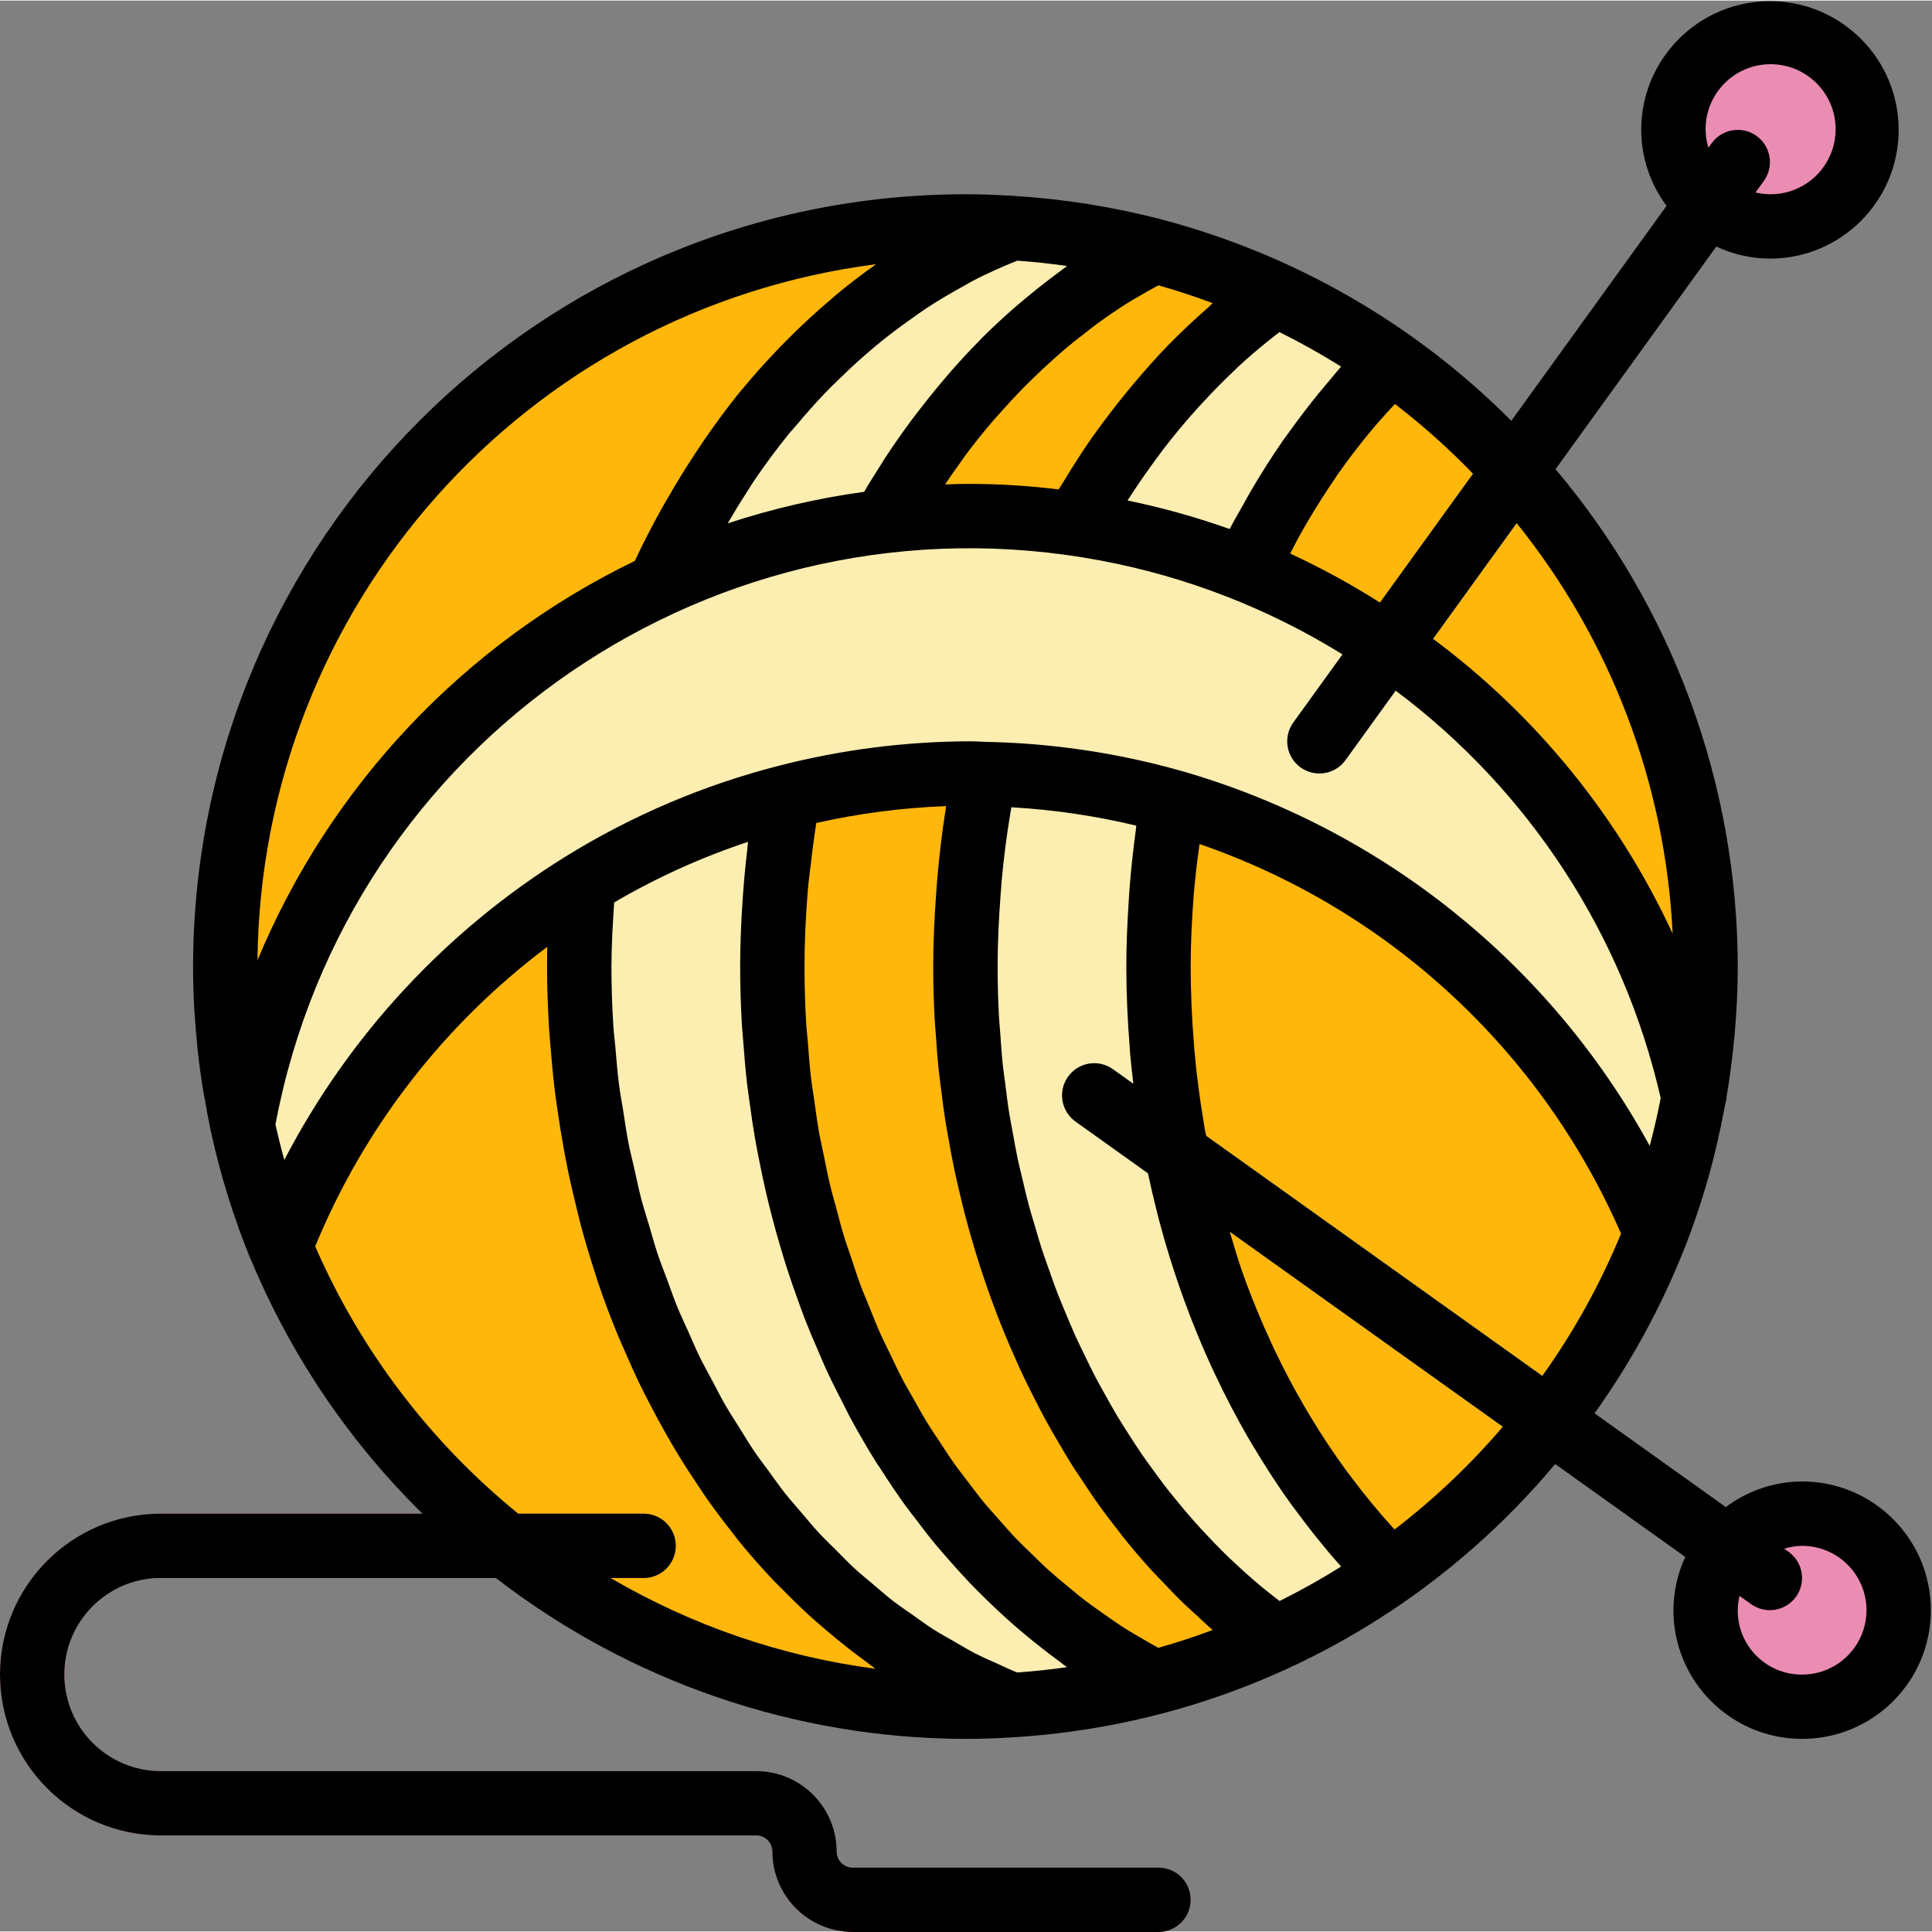 <?xml version="1.0"?>
<svg xmlns="http://www.w3.org/2000/svg" xmlns:xlink="http://www.w3.org/1999/xlink" xmlns:svgjs="http://svgjs.com/svgjs" version="1.1" width="512" height="512" x="0" y="0" viewBox="0 0 455.273 455" style="enable-background:new 0 0 512 512" xml:space="preserve" class=""><rect x="0" y="0" width="455.273" height="455" fill="#808080" stroke="none"/><g><path xmlns="http://www.w3.org/2000/svg" d="m401.918 227.637c0 96.328-78.09 174.418-174.418 174.418s-174.418-78.09-174.418-174.418 78.09-174.418 174.418-174.418 174.418 78.09 174.418 174.418zm0 0" fill="#fcedb1" data-original="#fcb1ba" style=""/><path xmlns="http://www.w3.org/2000/svg" d="m136.5 227.637c0-6.598.293-13.105.836-19.523-32.441 20.008-57.465 50.059-71.27 85.586-3.805-9.293-6.793-18.902-8.934-28.715 17.559 80.027 88.438 137.055 170.367 137.07 3.652 0 7.273-.148 10.871-.375-58.977-22.793-101.871-92.082-101.871-174.043zm0 0" fill="#ffb70c" data-original="#f96e7f" style="" class=""/><path xmlns="http://www.w3.org/2000/svg" d="m155.336 137.711c18.004-39.93 47.602-70.426 83.035-84.121-3.598-.219-7.219-.371-10.871-.371-96.328 0-174.418 78.09-174.418 174.418 0 3.156.086 6.289.258 9.402.023.434.07.859.098 1.293.172 2.738.379 5.465.676 8.164.02.199.055.395.074.59.676 6.012 1.656 11.98 2.941 17.891l.004.004c10.102-55.863 46.727-103.328 98.203-127.27zm0 0" fill="#ffb70c" data-original="#f96e7f" style="" class=""/><path xmlns="http://www.w3.org/2000/svg" d="m182 227.637c.004-13.414 1.184-26.801 3.535-40.008-17.012 4.348-33.266 11.254-48.199 20.484-.543 6.418-.836 12.926-.836 19.523 0 81.961 42.895 151.25 101.871 174.043 11.348-.688 22.598-2.484 33.594-5.367-52.75-27.031-89.965-92.344-89.965-168.676zm0 0" fill="#fcedb1" data-original="#fcb1ba" style=""/><path xmlns="http://www.w3.org/2000/svg" d="m155.336 137.711c16.758-7.766 34.652-12.801 53.004-14.91 14.473-27.07 36.605-49.277 63.625-63.84-10.996-2.883-22.246-4.68-33.594-5.371-35.434 13.695-65.031 44.191-83.035 84.121zm0 0" fill="#fcedb1" data-original="#fcb1ba" style=""/><path xmlns="http://www.w3.org/2000/svg" d="m227.5 227.637c-.016-15.238 1.5-30.441 4.516-45.375-1.09-.02-2.156-.125-3.254-.125-14.582.016-29.105 1.863-43.227 5.492-2.352 13.207-3.535 26.594-3.535 40.008 0 76.332 37.215 141.645 89.965 168.676 9.828-2.59 19.406-6.043 28.629-10.32-43.633-31.277-73.094-90.453-73.094-158.355zm0 0" fill="#ffb70c" data-original="#f96e7f" style="" class=""/><path xmlns="http://www.w3.org/2000/svg" d="m253.516 123.371c11.508-21.285 27.586-39.758 47.078-54.094-9.219-4.273-18.801-7.723-28.629-10.316-27.02 14.562-49.152 36.766-63.625 63.84 15.008-1.949 30.219-1.758 45.176.57zm0 0" fill="#ffb70c" data-original="#f96e7f" style="" class=""/><path xmlns="http://www.w3.org/2000/svg" d="m273 227.637c0-13.008 1.109-25.996 3.316-38.816-14.422-4.082-29.312-6.289-44.301-6.559-3.02 14.934-4.531 30.137-4.516 45.375 0 67.902 29.461 127.078 73.094 158.355 9.492-4.391 18.57-9.629 27.125-15.648-33.32-33.336-54.719-84.848-54.719-142.707zm0 0" fill="#fcedb1" data-original="#fcb1ba" style=""/><path xmlns="http://www.w3.org/2000/svg" d="m253.516 123.371c13.707 1.945 27.133 5.531 39.988 10.676 8.527-18.199 20.098-34.812 34.215-49.117-8.551-6.023-17.629-11.258-27.125-15.652-19.492 14.336-35.57 32.809-47.078 54.094zm0 0" fill="#fcedb1" data-original="#fcb1ba" style=""/><path xmlns="http://www.w3.org/2000/svg" d="m276.316 188.82c-2.207 12.82-3.316 25.809-3.316 38.816 0 57.859 21.398 109.371 54.719 142.707 32.871-23.098 56.777-56.824 67.68-95.496-1.492 5.324-3.227 10.539-5.203 15.645-20.371-49.555-62.344-87.027-113.879-101.672zm0 0" fill="#ffb70c" data-original="#f96e7f" style="" class=""/><path xmlns="http://www.w3.org/2000/svg" d="m293.504 134.047c53.633 21.473 93.176 68.078 105.625 124.496l.004-.004c.883-4.934 1.559-9.934 2.031-15.004.02-.25.035-.504.055-.754.445-4.992.699-10.039.699-15.145.027-56.828-27.668-110.094-74.199-142.711-14.117 14.309-25.688 30.922-34.215 49.121zm0 0" fill="#ffb70c" data-original="#f96e7f" style="" class=""/><path xmlns="http://www.w3.org/2000/svg" d="m310.91 182.137c-4.188-.004-7.578-3.398-7.578-7.586.004-1.594.504-3.148 1.438-4.438l98.586-136.5c2.449-3.395 7.188-4.156 10.586-1.707 3.391 2.453 4.156 7.191 1.707 10.586l-98.586 136.5c-1.426 1.977-3.715 3.148-6.152 3.145zm0 0" fill="#cfdfe8" data-original="#cfdfe8" style=""/><path xmlns="http://www.w3.org/2000/svg" d="m439.832 30.469c0 12.566-10.184 22.75-22.75 22.75-12.562 0-22.75-10.184-22.75-22.75 0-12.562 10.188-22.75 22.75-22.75 12.566 0 22.75 10.188 22.75 22.75zm0 0" fill="#eb8cb3" data-original="#eb8cb3" style="" class=""/><path xmlns="http://www.w3.org/2000/svg" d="m417.074 379.305c-1.578 0-3.113-.496-4.398-1.41l-159.25-113.75c-3.402-2.445-4.18-7.184-1.734-10.586 2.434-3.391 7.145-4.176 10.547-1.762l159.25 113.75c3.41 2.438 4.199 7.172 1.762 10.582-1.426 1.992-3.723 3.176-6.176 3.176zm0 0" fill="#cfdfe8" data-original="#cfdfe8" style=""/><path xmlns="http://www.w3.org/2000/svg" d="m447.418 379.305c0 12.562-10.188 22.75-22.75 22.75-12.566 0-22.754-10.188-22.754-22.75 0-12.566 10.188-22.754 22.754-22.754 12.562 0 22.75 10.188 22.75 22.754zm0 0" fill="#eb8cb3" data-original="#eb8cb3" style="" class=""/><path xmlns="http://www.w3.org/2000/svg" d="m273 455.137h-72.043c-10.465-.012-18.945-8.492-18.957-18.957-.004-2.094-1.699-3.789-3.793-3.793h-140.289c-20.941 0-37.918-16.977-37.918-37.918s16.977-37.914 37.918-37.914h113.75c4.188 0 7.582 3.395 7.582 7.582s-3.395 7.582-7.582 7.582h-113.75c-12.566 0-22.754 10.188-22.754 22.754 0 12.562 10.188 22.75 22.754 22.75h140.289c10.465.008 18.949 8.492 18.961 18.957 0 2.094 1.695 3.789 3.789 3.793h72.043c4.188 0 7.582 3.395 7.582 7.582s-3.395 7.582-7.582 7.582zm0 0" fill="#f98c96" data-original="#f98c96" style=""/><path xmlns="http://www.w3.org/2000/svg" d="m424.668 348.969c-6.48.02-12.777 2.133-17.961 6.02l-30.938-22.098c8.711-12.184 15.887-25.395 21.363-39.336l.133-.324c1.762-4.547 3.363-9.258 4.777-14.035v-.02c.23-.758.445-1.516.66-2.277v-.031l.008-.008c1.406-5.023 2.582-10.188 3.555-15.359.082-.191.062-.422.129-.621.059-.336.141-.668.203-1v-.004l.008-.059c.125-.414.211-.84.258-1.273l-.02-.098c.793-4.66 1.398-9.305 1.82-13.836.012-.125.039-.25.051-.375l.059-.781c.488-5.488.727-10.664.727-15.816-.059-42.902-15.258-84.41-42.926-117.199l37.895-52.465c3.949 1.848 8.254 2.812 12.613 2.832 16.754 0 30.332-13.582 30.332-30.336 0-16.75-13.578-30.332-30.332-30.332-16.754 0-30.332 13.582-30.332 30.332.016 6.445 2.105 12.715 5.957 17.883l-36.582 50.656c-22.727-22.805-51.102-39.156-82.23-47.383l-.008-.004c-11.473-3-23.211-4.879-35.051-5.602-3.754-.23-7.527-.383-11.336-.383-100.469.113-181.887 81.531-182 182 0 3.297.094 6.566.266 9.789l.066.91.031.383v.008l.004.074c.008.176.023.348.031.523.016.203.039.406.051.609.129 1.918.297 3.934.516 6.094.043.426.059.855.105 1.277v.02l.031.102.035.355h-.004.004l.012.113-.004.031c.348 3.105.789 6.227 1.305 9.344.117.727.277 1.426.402 2.148.379 2.133.75 4.27 1.203 6.387.047.23.098.461.148.691l.02.074.004.027v.008c2.23 10.238 5.348 20.266 9.316 29.965.098.238.211.469.332.699 9.332 22.227 22.988 42.383 40.18 59.285h-61.637c-20.941-.004-37.918 16.973-37.918 37.914s16.977 37.918 37.918 37.918h140.289c2.094.004 3.789 1.699 3.793 3.793.012 10.465 8.492 18.945 18.957 18.957h72.043c4.188 0 7.582-3.395 7.582-7.582 0-4.191-3.395-7.586-7.582-7.586h-72.043c-2.094-.004-3.789-1.699-3.789-3.789-.012-10.469-8.496-18.949-18.961-18.961h-140.289c-12.566 0-22.754-10.184-22.754-22.75s10.188-22.75 22.754-22.75h78.934c31.695 24.492 70.594 37.82 110.648 37.914 3.809 0 7.582-.148 11.34-.383 11.832-.723 23.57-2.598 35.039-5.602h.02c36.199-9.523 68.547-30.059 92.562-58.77l30.656 21.898c-1.816 3.926-2.766 8.195-2.781 12.523 0 16.754 13.582 30.332 30.332 30.332 16.754 0 30.332-13.578 30.332-30.332 0-16.75-13.582-30.332-30.332-30.332zm-61.223-24.883-79.199-56.57c-.098-.531-.246-1.039-.344-1.57-.098-.562-.172-1.137-.266-1.699-.945-5.66-1.707-11.398-2.207-17.211-.031-.344-.039-.695-.07-1.043-.496-6.059-.777-12.176-.777-18.355 0-5.684.293-11.387.73-17.07.133-1.695.332-3.383.5-5.074.227-2.254.57-4.488.867-6.734 44.492 15.359 80.512 48.656 99.312 91.805-4.875 11.848-11.098 23.098-18.547 33.523zm30.711-104.203c-12.719-27.508-32.125-51.395-56.449-69.473l19.691-27.266c22.184 27.539 35.055 61.414 36.758 96.738zm7.762-189.414c-.086-8.461 6.703-15.391 15.164-15.477 8.465-.086 15.395 6.703 15.48 15.168.086 8.461-6.707 15.391-15.168 15.477-1.25.012-2.5-.129-3.715-.418l1.969-2.727c2.449-3.395 1.684-8.133-1.707-10.586-3.398-2.453-8.137-1.688-10.586 1.707l-.77 1.066c-.426-1.363-.648-2.781-.668-4.211zm-54.809 81.02-21.93 30.363c-6.785-4.309-13.852-8.168-21.152-11.547.711-1.336 1.379-2.707 2.113-4.02.648-1.156 1.289-2.316 1.961-3.453 2.016-3.414 4.117-6.738 6.32-9.953.246-.359.469-.742.719-1.098 2.457-3.52 5.055-6.887 7.738-10.152.766-.934 1.566-1.828 2.352-2.742 1.129-1.312 2.32-2.551 3.488-3.82 6.527 5.016 12.676 10.504 18.391 16.422zm-33.562-22.281c-.926 1.086-1.844 2.172-2.75 3.281-2.398 2.941-4.715 5.977-6.945 9.105-.504.699-1.035 1.367-1.527 2.078-2.66 3.84-5.18 7.828-7.582 11.926-.617 1.055-1.191 2.148-1.793 3.215-1.066 1.902-2.172 3.762-3.184 5.715-7.859-2.793-15.902-5.043-24.07-6.727.289-.453.594-.891.887-1.344 1.938-2.977 3.957-5.875 6.047-8.688.484-.652.953-1.316 1.441-1.957 2.406-3.141 4.906-6.16 7.496-9.059.57-.648 1.16-1.27 1.742-1.902 2.434-2.641 4.926-5.191 7.492-7.613.336-.316.656-.652.992-.965 2.828-2.617 5.75-5.062 8.727-7.395.324-.258.656-.5.98-.754 4.965 2.465 9.809 5.172 14.527 8.129-.855.953-1.645 1.98-2.48 2.953zm-28.98-16.773c-2.879 2.531-5.711 5.16-8.449 7.938-.191.195-.398.375-.59.574-2.879 2.949-5.645 6.074-8.344 9.281-.695.824-1.379 1.656-2.062 2.5-2.539 3.129-5.012 6.336-7.371 9.676-.133.191-.281.371-.418.562-2.461 3.516-4.777 7.176-7.02 10.902-.273.453-.586.871-.855 1.328-6.863-.848-13.773-1.285-20.691-1.309-1.98 0-3.988.043-6.051.125 1.203-1.785 2.418-3.562 3.672-5.281.434-.594.844-1.219 1.285-1.805 2.043-2.723 4.152-5.355 6.328-7.891.629-.738 1.289-1.43 1.926-2.148 1.598-1.801 3.211-3.566 4.871-5.266.836-.859 1.691-1.695 2.547-2.531 1.559-1.523 3.141-3 4.75-4.434.867-.773 1.73-1.551 2.609-2.297 1.848-1.57 3.734-3.066 5.645-4.523.648-.492 1.273-1.016 1.926-1.492 2.582-1.895 5.211-3.68 7.887-5.359.57-.355 1.152-.664 1.727-1.008 1.672-1.012 3.375-1.953 5.082-2.879 4.297 1.219 8.578 2.621 12.805 4.199-.414.359-.793.777-1.207 1.137zm-34.559-8.801c-.816.59-1.617 1.211-2.426 1.82-2.078 1.57-4.121 3.203-6.133 4.891-.773.652-1.555 1.293-2.32 1.961-2.637 2.309-5.234 4.695-7.75 7.211-.207.207-.402.434-.609.645-2.309 2.332-4.551 4.766-6.75 7.27-.734.836-1.453 1.695-2.176 2.555-1.738 2.059-3.438 4.168-5.098 6.336-.648.844-1.305 1.672-1.941 2.531-2.191 2.965-4.328 5.996-6.371 9.141-.258.398-.496.816-.754 1.215-1.375 2.152-2.742 4.316-4.047 6.551-10.922 1.5-21.68 3.988-32.152 7.434 1.414-2.41 2.844-4.793 4.344-7.098.602-.926 1.164-1.902 1.781-2.812 2.605-3.84 5.328-7.52 8.172-11.043.648-.805 1.348-1.531 2.008-2.316 2.234-2.664 4.523-5.25 6.891-7.711 1.059-1.098 2.152-2.133 3.234-3.188 2.09-2.039 4.215-4.012 6.391-5.891 1.195-1.031 2.398-2.035 3.617-3.023 2.242-1.805 4.535-3.504 6.863-5.145 1.172-.828 2.332-1.684 3.527-2.469 2.891-1.895 5.844-3.633 8.844-5.266.672-.363 1.312-.789 1.992-1.141 3.453-1.797 7-3.363 10.586-4.805 3.93.285 7.848.703 11.727 1.258-.492.348-.961.734-1.449 1.09zm-43.539-1.512c-3.16 2.207-6.234 4.574-9.246 7.051-.59.48-1.148 1.016-1.73 1.508-2.977 2.523-5.875 5.176-8.695 7.961-.906.895-1.812 1.793-2.703 2.715-3.098 3.199-6.121 6.508-9.008 10.012-.168.203-.348.387-.512.59-3.031 3.707-5.898 7.625-8.676 11.656-.746 1.078-1.465 2.184-2.191 3.285-2.215 3.363-4.344 6.828-6.383 10.391-.523.914-1.07 1.797-1.582 2.727-2.148 3.906-4.219 7.898-6.148 12.027-40.148 19.438-71.785 52.918-88.918 94.102.852-83.398 63.07-153.395 145.793-164.023zm-141.559 202.723c17.023-90.414 104.117-149.906 194.531-132.879 20.172 3.797 39.469 11.293 56.914 22.105l-11.586 16.043c-2.453 3.395-1.688 8.133 1.707 10.586 3.395 2.449 8.133 1.688 10.586-1.707l11.828-16.375c31.539 23.586 53.676 57.609 62.449 96.004-.723 3.84-1.617 7.586-2.582 11.27-23.512-43.012-63.258-74.832-110.375-88.367h-.02c-15.039-4.254-30.562-6.555-46.188-6.844l-.004-.004-1.184-.051c-.734-.035-1.477-.074-2.223-.074-15.219.02-30.375 1.949-45.117 5.734l-.016.004c-17.75 4.531-34.703 11.738-50.281 21.375-28.152 17.438-51.074 42.152-66.348 71.535-.777-2.75-1.453-5.547-2.094-8.355zm78.996 106.875h7.762c4.188 0 7.582-3.395 7.582-7.582s-3.395-7.586-7.582-7.586h-29.547c-20.75-16.867-37.156-38.469-47.844-62.984 11.539-28.02 30.434-52.402 54.684-70.574-.031 1.559-.043 3.105-.047 4.645 0 4.852.18 9.66.465 14.434.09 1.531.246 3.043.367 4.566.254 3.246.551 6.477.934 9.676.207 1.734.453 3.449.699 5.168.426 3 .91 5.973 1.445 8.918.309 1.699.621 3.387.969 5.07.629 3.062 1.34 6.086 2.086 9.09.363 1.453.695 2.918 1.082 4.352 1.062 3.93 2.227 7.805 3.488 11.625.145.445.266.906.414 1.352 1.438 4.254 3.016 8.422 4.691 12.52.488 1.199 1.035 2.359 1.547 3.543 1.234 2.871 2.508 5.711 3.859 8.492.688 1.414 1.41 2.793 2.125 4.18 1.293 2.512 2.633 4.984 4.02 7.418.785 1.375 1.578 2.742 2.395 4.09 1.477 2.445 3.016 4.828 4.59 7.184.793 1.188 1.562 2.391 2.383 3.555 1.98 2.816 4.043 5.547 6.164 8.219.469.594.902 1.219 1.379 1.805 2.621 3.219 5.34 6.312 8.156 9.289.77.812 1.578 1.566 2.363 2.359 2.082 2.121 4.195 4.199 6.379 6.188 1.074.98 2.184 1.914 3.285 2.859 1.984 1.707 4 3.367 6.059 4.965 1.199.93 2.41 1.836 3.629 2.727.816.594 1.594 1.246 2.422 1.82-22.02-2.891-43.234-10.16-62.402-21.379zm95.801 22.27c-1.574-.633-3.109-1.371-4.656-2.074-1.723-.781-3.465-1.512-5.152-2.379-1.723-.883-3.383-1.902-5.07-2.875-1.641-.945-3.309-1.84-4.914-2.867-1.652-1.059-3.242-2.242-4.852-3.383-1.562-1.102-3.148-2.156-4.672-3.332-1.566-1.211-3.062-2.547-4.582-3.832-1.484-1.258-3-2.465-4.441-3.793-1.48-1.359-2.883-2.836-4.316-4.27-1.395-1.395-2.82-2.742-4.168-4.199-1.391-1.508-2.699-3.121-4.043-4.695-1.297-1.523-2.629-2.996-3.883-4.578-1.289-1.633-2.496-3.375-3.734-5.074-1.199-1.641-2.438-3.238-3.586-4.934-1.195-1.77-2.297-3.633-3.438-5.461-1.09-1.742-2.219-3.438-3.254-5.23-1.094-1.891-2.082-3.875-3.117-5.82-.973-1.832-1.992-3.621-2.91-5.5-.98-2-1.848-4.086-2.766-6.137-.855-1.918-1.766-3.797-2.562-5.754-.871-2.125-1.621-4.328-2.422-6.5-.727-1.969-1.508-3.898-2.18-5.902-.758-2.273-1.395-4.617-2.078-6.938-.582-1.973-1.23-3.914-1.758-5.918-.645-2.457-1.16-4.98-1.719-7.477-.438-1.934-.938-3.832-1.32-5.785-.527-2.695-.91-5.445-1.336-8.18-.285-1.812-.645-3.602-.879-5.43-.402-3.09-.645-6.223-.914-9.352-.133-1.523-.34-3.02-.441-4.551-.301-4.676-.457-9.387-.457-14.133 0-4.922.301-10.023.645-15.113 9.98-5.852 20.551-10.637 31.531-14.277-.078.609-.102 1.223-.172 1.832-.426 3.598-.762 7.199-1.02 10.812-.086 1.223-.176 2.445-.242 3.668-.246 4.363-.41 8.727-.41 13.078 0 4.598.148 9.16.406 13.691.086 1.488.246 2.957.359 4.438.23 3.031.469 6.055.812 9.051.195 1.73.457 3.438.691 5.152.371 2.711.758 5.418 1.219 8.09.312 1.793.664 3.566 1.016 5.34.504 2.562 1.039 5.105 1.625 7.629.414 1.781.855 3.547 1.312 5.309.641 2.484 1.324 4.945 2.047 7.383.508 1.715 1.023 3.426 1.57 5.121.793 2.453 1.641 4.871 2.512 7.277.582 1.605 1.152 3.215 1.766 4.797.977 2.496 2.02 4.941 3.082 7.379.617 1.418 1.199 2.855 1.844 4.254 1.285 2.781 2.66 5.496 4.055 8.191.508.977.969 1.984 1.488 2.949 1.965 3.641 4.023 7.195 6.184 10.664.371.594.781 1.152 1.16 1.738 1.809 2.828 3.664 5.613 5.602 8.309.816 1.133 1.68 2.203 2.52 3.312 1.574 2.086 3.16 4.16 4.812 6.16 1 1.203 2.039 2.359 3.062 3.531 1.582 1.805 3.176 3.594 4.82 5.32 1.117 1.172 2.266 2.309 3.414 3.441 1.645 1.625 3.309 3.215 5.012 4.762 1.207 1.094 2.43 2.168 3.664 3.219 1.738 1.48 3.508 2.906 5.301 4.301 1.273.984 2.543 1.969 3.84 2.914.613.445 1.195.941 1.812 1.375-3.879.555-7.793.969-11.719 1.254zm33.266-5.816c-1.285-.695-2.555-1.43-3.82-2.176-1.469-.859-2.949-1.699-4.387-2.621-1.625-1.047-3.203-2.176-4.789-3.293-1.402-.988-2.816-1.957-4.184-3.004-1.547-1.18-3.035-2.445-4.535-3.695-1.332-1.109-2.68-2.199-3.977-3.363-1.453-1.305-2.844-2.695-4.25-4.066-1.262-1.23-2.543-2.434-3.766-3.715-1.359-1.426-2.652-2.93-3.961-4.414-1.184-1.34-2.391-2.656-3.535-4.047-1.266-1.543-2.469-3.164-3.688-4.766-1.094-1.438-2.215-2.848-3.266-4.328-1.172-1.652-2.27-3.375-3.391-5.082-1.008-1.535-2.047-3.043-3.012-4.621-1.07-1.746-2.062-3.566-3.078-5.367-.918-1.621-1.867-3.219-2.738-4.879-.973-1.855-1.863-3.781-2.777-5.684-.816-1.691-1.664-3.355-2.434-5.082-.875-1.957-1.652-3.977-2.465-5.98-.711-1.75-1.461-3.477-2.129-5.262-.77-2.066-1.441-4.195-2.148-6.305-.598-1.785-1.242-3.543-1.793-5.359-.664-2.184-1.223-4.426-1.82-6.648-.484-1.809-1.02-3.59-1.457-5.422-.555-2.312-.996-4.68-1.477-7.027-.367-1.797-.789-3.57-1.109-5.383-.441-2.48-.762-5.008-1.117-7.52-.246-1.742-.555-3.457-.758-5.215-.328-2.777-.523-5.602-.746-8.418-.121-1.531-.309-3.035-.398-4.574-.254-4.371-.383-8.777-.387-13.219 0-6.078.301-12.176.805-18.262.168-2 .473-3.984.695-5.977.352-3.211.777-6.41 1.27-9.598 10.051-2.266 20.285-3.594 30.578-3.977-.051.312-.066.637-.117.949-.848 5.387-1.484 10.824-1.957 16.293-.102 1.184-.18 2.367-.266 3.555-.402 5.652-.676 11.32-.676 17.016 0 4.082.117 8.145.328 12.188.07 1.344.203 2.668.297 4.008.188 2.688.371 5.375.648 8.039.168 1.59.395 3.152.59 4.73.297 2.395.594 4.793.965 7.164.258 1.652.57 3.285.863 4.926.402 2.27.812 4.539 1.285 6.781.352 1.664.738 3.312 1.125 4.961.508 2.18 1.027 4.352 1.598 6.504.438 1.656.906 3.301 1.383 4.941.609 2.105 1.242 4.199 1.91 6.277.52 1.621 1.062 3.23 1.617 4.836.715 2.055 1.457 4.086 2.23 6.105.598 1.566 1.203 3.129 1.836 4.676.82 2.012 1.684 3.988 2.559 5.961.668 1.496 1.328 2.996 2.027 4.469.938 1.98 1.926 3.922 2.922 5.859.719 1.398 1.422 2.809 2.172 4.184 1.074 1.977 2.207 3.906 3.344 5.832.75 1.27 1.473 2.562 2.246 3.809 1.273 2.055 2.613 4.039 3.953 6.027.711 1.051 1.387 2.137 2.113 3.168 1.844 2.613 3.758 5.148 5.715 7.637.277.355.535.73.816 1.082 2.25 2.82 4.578 5.547 6.984 8.191.766.844 1.578 1.629 2.363 2.457 1.66 1.758 3.324 3.516 5.051 5.188 1.02.984 2.082 1.906 3.121 2.859 1.262 1.16 2.492 2.363 3.789 3.477-4.223 1.582-8.5 2.98-12.793 4.199zm28.555-11.039c-.797-.613-1.602-1.219-2.387-1.848-1.18-.949-2.352-1.906-3.504-2.898-1.355-1.16-2.684-2.363-4-3.586-1.117-1.035-2.23-2.078-3.32-3.152-1.281-1.27-2.535-2.578-3.781-3.898-1.055-1.117-2.109-2.242-3.137-3.402-1.211-1.363-2.387-2.773-3.555-4.191-.988-1.195-1.977-2.391-2.934-3.621-1.137-1.461-2.234-2.965-3.328-4.473-.922-1.27-1.848-2.535-2.738-3.84-1.059-1.547-2.066-3.137-3.078-4.723-.855-1.344-1.715-2.676-2.535-4.043-.969-1.625-1.895-3.289-2.816-4.953-.785-1.414-1.582-2.812-2.336-4.254-.883-1.695-1.715-3.43-2.551-5.164-.711-1.469-1.438-2.926-2.113-4.418-.805-1.777-1.547-3.594-2.301-5.402-.629-1.512-1.277-3.012-1.871-4.547-.715-1.848-1.367-3.738-2.031-5.621-.551-1.551-1.121-3.086-1.633-4.66-.625-1.918-1.184-3.875-1.754-5.828-.465-1.582-.961-3.148-1.391-4.75-.535-1.992-.992-4.023-1.469-6.047-.379-1.602-.793-3.184-1.133-4.797-.445-2.094-.809-4.223-1.191-6.34-.285-1.578-.609-3.141-.859-4.73-.352-2.227-.613-4.484-.898-6.73-.191-1.52-.43-3.023-.59-4.555-.262-2.512-.426-5.051-.605-7.586-.086-1.285-.23-2.559-.297-3.852-.199-3.84-.301-7.703-.305-11.586 0-5.742.285-11.461.723-17.152.07-.941.125-1.887.211-2.828.488-5.469 1.184-10.887 2.082-16.266.07-.434.156-.867.23-1.301 9.922.566 19.77 2.016 29.434 4.332-.051.352-.062.711-.113 1.062-.652 4.75-1.156 9.52-1.52 14.309-.074.984-.125 1.965-.188 2.953-.316 4.965-.527 9.934-.527 14.891 0 6.469.301 12.875.809 19.223.039.473.055.949.098 1.422.203 2.336.477 4.648.746 6.965l-4.828-3.449c-3.414-2.426-8.148-1.621-10.574 1.797-2.414 3.402-1.629 8.117 1.762 10.551l17.082 12.199c.641 3.031 1.34 6.035 2.102 9.012.211.828.41 1.656.629 2.477 1.461 5.469 3.121 10.836 4.977 16.105.293.832.59 1.664.895 2.492 1.906 5.227 4.004 10.336 6.289 15.332.352.766.715 1.523 1.074 2.281 2.367 5 4.914 9.867 7.637 14.602.367.629.75 1.242 1.121 1.867 2.852 4.789 5.859 9.445 9.082 13.91.301.418.621.809.922 1.223 3.387 4.605 6.934 9.055 10.707 13.27l.082.102c-4.703 2.949-9.539 5.652-14.5 8.117zm27.105-16.863c-.168-.184-.344-.359-.512-.539-3.359-3.695-6.543-7.582-9.578-11.613-.441-.586-.891-1.164-1.324-1.758-2.949-4.035-5.734-8.227-8.348-12.57-.406-.676-.816-1.348-1.215-2.031-2.559-4.363-4.941-8.859-7.16-13.488-.344-.727-.684-1.453-1.023-2.188-2.164-4.676-4.156-9.473-5.973-14.387-.266-.73-.52-1.465-.781-2.199-1.086-3.066-1.98-6.234-2.926-9.379l64.344 45.957c-7.633 8.938-16.18 17.047-25.504 24.195zm96.035 34.199c-8.316.062-15.105-6.629-15.168-14.941-.012-1.215.129-2.43.41-3.609l2.766 1.977c3.418 2.422 8.152 1.621 10.574-1.797 2.414-3.402 1.629-8.117-1.762-10.551l-1.035-.742c1.363-.422 2.785-.648 4.215-.668 8.375 0 15.168 6.789 15.168 15.168-.004 8.375-6.793 15.164-15.168 15.164zm0 0" fill="#000000" data-original="#000000" style="" class=""/></g></svg>
